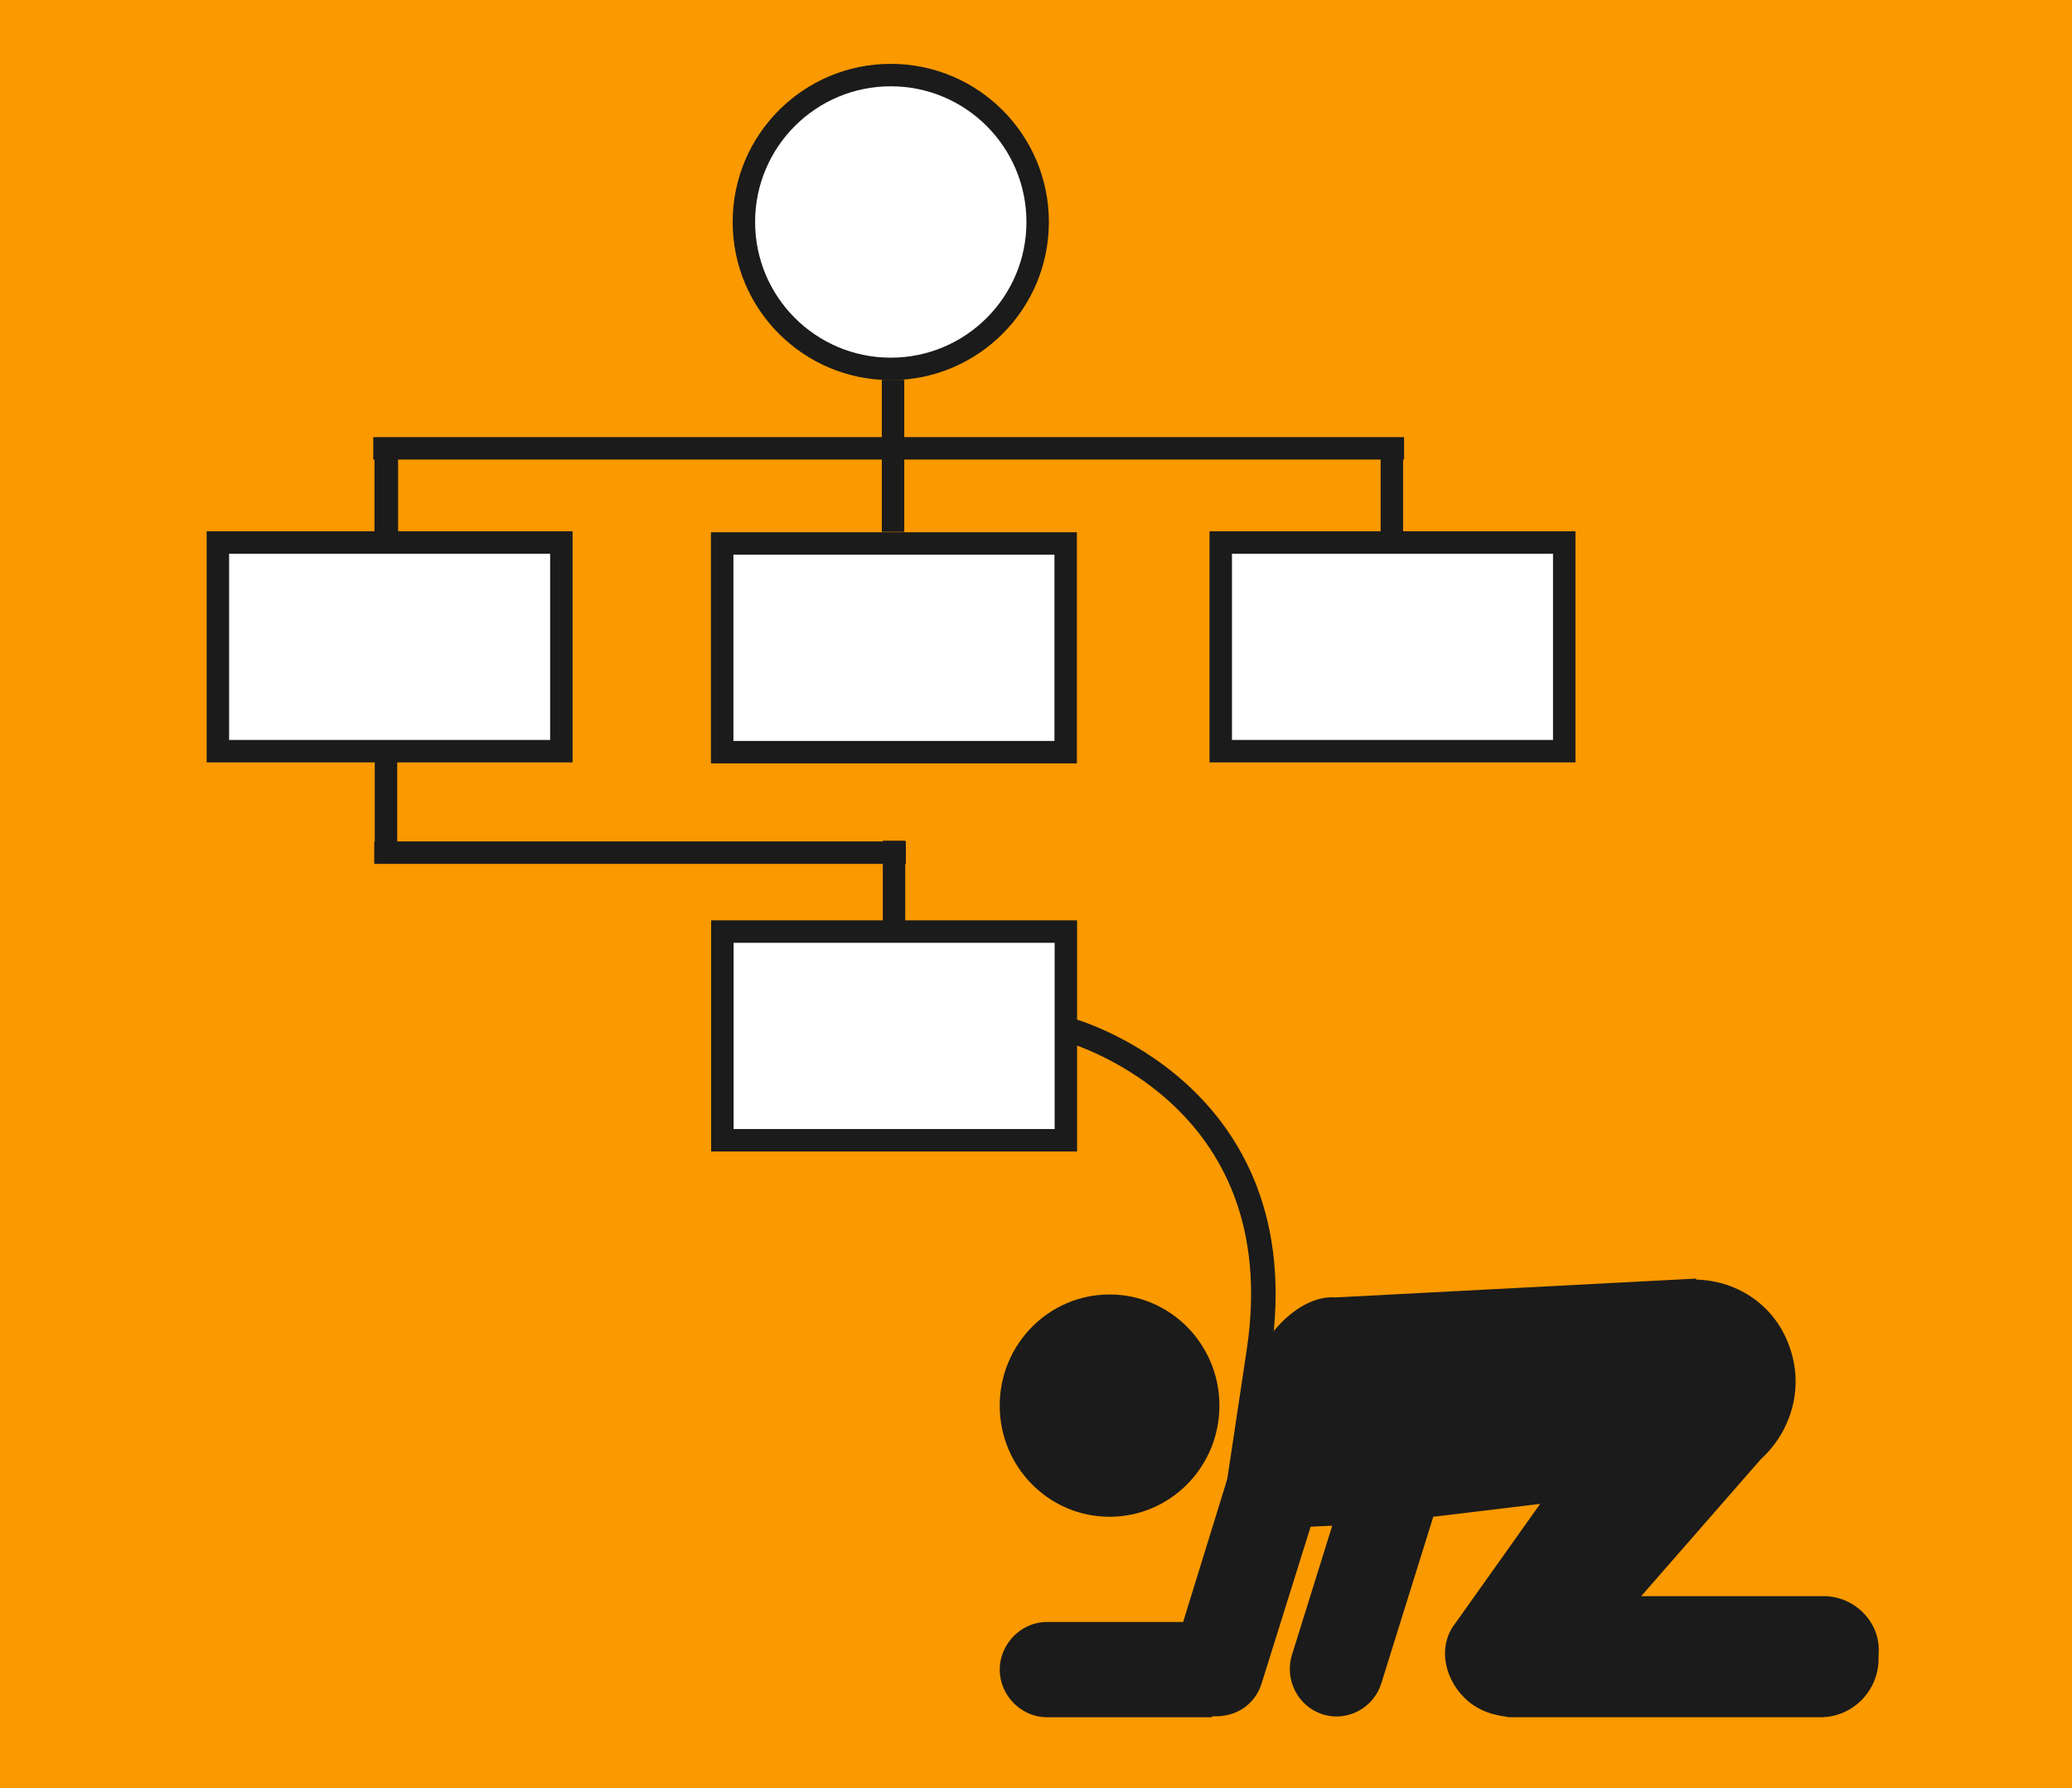 <?xml version="1.0" encoding="UTF-8" standalone="no"?>
<svg
   xmlns:dc="http://purl.org/dc/elements/1.1/"
   xmlns:cc="http://creativecommons.org/ns#"
   xmlns:rdf="http://www.w3.org/1999/02/22-rdf-syntax-ns#"
   xmlns:svg="http://www.w3.org/2000/svg"
   xmlns="http://www.w3.org/2000/svg"
   xmlns:sodipodi="http://sodipodi.sourceforge.net/DTD/sodipodi-0.dtd"
   xmlns:inkscape="http://www.inkscape.org/namespaces/inkscape"
   data-name="Layer 1"
   viewBox="0 0 277 239"
   x="0px"
   y="0px"
   version="1.1"
   id="svg52"
   sodipodi:docname="algorithmdom.svg"
   width="277"
   height="239"
   inkscape:version="0.92.3 (2405546, 2018-03-11)">
  <defs
     id="defs56" />
  <sodipodi:namedview
     pagecolor="#ffffff"
     bordercolor="#666666"
     borderopacity="1"
     objecttolerance="10"
     gridtolerance="10"
     guidetolerance="10"
     inkscape:pageopacity="0"
     inkscape:pageshadow="2"
     inkscape:window-width="1871"
     inkscape:window-height="1025"
     id="namedview54"
     showgrid="false"
     showguides="false"
     inkscape:snap-page="true"
     inkscape:zoom="2.8284271"
     inkscape:cx="45.363354"
     inkscape:cy="147.1363"
     inkscape:window-x="49"
     inkscape:window-y="27"
     inkscape:window-maximized="1"
     inkscape:current-layer="layer1"
     inkscape:measure-start="0,0"
     inkscape:measure-end="0,0" />
  <title
     id="title42">17</title>
  <g
     id="g4660"
     transform="translate(12.357,-22.863)" />
  <g
     inkscape:groupmode="layer"
     id="layer1"
     inkscape:label="Layer 1"
     style="display:inline"
     transform="translate(20.86)">
    <rect
       style="opacity:1;fill:#fa9900;fill-opacity:1;stroke:none;stroke-width:3.23;stroke-miterlimit:4;stroke-dasharray:none;stroke-opacity:0.941"
       id="rect5361"
       width="277"
       height="239"
       x="-20.86"
       y="0" />
  </g>
  <g
     inkscape:groupmode="layer"
     id="layer3"
     inkscape:label="Layer 2"
     transform="translate(20.86)">
    <path
       inkscape:connector-curvature="0"
       id="path24"
       d="m 222.934,213.354 h -24.389 l 15.997,-18.306 c 3.934,-3.582 5.77,-9.286 3.934,-14.725 -1.836,-5.704 -6.95,-9.153 -12.588,-9.286 v -0.133 l -48.254,2.52 c -4.983,-0.398 -10.621,5.837 -11.408,11.276 l -2.36,10.878 -6.556,21.225 h -18.226 c -3.409,0 -6.294,2.918 -6.294,6.367 0,3.449 2.885,6.367 6.294,6.367 h 21.898 c 0.131,0 0.262,-0.133 0.393,-0.133 2.885,0.133 5.507,-1.459 6.425,-4.378 l 6.556,-20.959 2.885,-0.133 -5.376,17.245 c -1.049,3.316 0.787,6.898 4.065,7.959 3.278,1.061 6.819,-0.796 7.868,-4.112 l 6.95,-22.286 14.293,-1.724 -11.408,16.051 c -2.36,3.051 -1.442,7.694 1.967,10.48 1.18,0.929 2.491,1.459 3.803,1.724 0.525,0.133 0.918,0.133 1.442,0.265 0.131,0 0.393,0 0.524,0 h 41.174 c 4.196,0 7.736,-3.449 7.736,-7.827 v -0.531 c 0.393,-4.245 -3.147,-7.827 -7.343,-7.827 z"
       style="fill:#1b1b1b;fill-opacity:1;stroke-width:1.319" />
    <ellipse
       id="circle26"
       cy="187.884"
       cx="127.475"
       rx="14.686"
       ry="14.857"
       style="fill:#1b1b1b;fill-opacity:1;stroke-width:1.319" />
    <circle
       style="opacity:1;fill:#ffffff;fill-opacity:1;stroke:#1b1b1b;stroke-width:3;stroke-miterlimit:4;stroke-dasharray:none;stroke-opacity:1"
       id="path4944"
       cx="98.225"
       cy="29.672"
       r="19.637" />
    <path
       style="fill:none;stroke:#1b1b1b;stroke-width:3;stroke-linecap:butt;stroke-linejoin:miter;stroke-miterlimit:4;stroke-dasharray:none;stroke-opacity:1"
       d="m 98.53,50.767 v 20.326"
       id="path4948"
       inkscape:connector-curvature="0" />
    <path
       style="fill:none;stroke:#1b1b1b;stroke-width:3;stroke-linecap:butt;stroke-linejoin:miter;stroke-miterlimit:4;stroke-dasharray:none;stroke-opacity:1"
       d="M 29.039,59.928 H 166.845"
       id="path5388"
       inkscape:connector-curvature="0" />
    <path
       style="fill:none;stroke:#1b1b1b;stroke-width:3.161;stroke-linecap:butt;stroke-linejoin:miter;stroke-miterlimit:4;stroke-dasharray:none;stroke-opacity:1"
       d="M 30.78,58.589 V 71.362"
       id="path5390"
       inkscape:connector-curvature="0" />
    <path
       style="fill:none;stroke:#1b1b1b;stroke-width:3;stroke-linecap:butt;stroke-linejoin:miter;stroke-miterlimit:4;stroke-dasharray:none;stroke-opacity:1"
       d="M 165.213,58.514 V 71.287"
       id="path5390-6"
       inkscape:connector-curvature="0" />
    <rect
       style="opacity:1;fill:#ffffff;fill-opacity:1;stroke:#1b1b1b;stroke-width:3;stroke-miterlimit:4;stroke-dasharray:none;stroke-opacity:1"
       id="rect5427"
       width="45.92"
       height="27.893"
       x="75.687"
       y="72.646" />
    <rect
       style="opacity:1;fill:#fa9900;fill-opacity:1;stroke:none;stroke-width:1.288;stroke-miterlimit:4;stroke-dasharray:none;stroke-opacity:1"
       id="rect5425"
       width="14.749"
       height="14.749"
       x="-8.1"
       y="111.769" />
    <rect
       style="opacity:1;fill:#ffffff;fill-opacity:1;stroke:#1b1b1b;stroke-width:3;stroke-miterlimit:4;stroke-dasharray:none;stroke-opacity:1"
       id="rect5427-3"
       width="45.92"
       height="27.893"
       x="142.338"
       y="72.513" />
    <rect
       style="opacity:1;fill:#ffffff;fill-opacity:1;stroke:#1b1b1b;stroke-width:3;stroke-miterlimit:4;stroke-dasharray:none;stroke-opacity:1"
       id="rect5427-6"
       width="45.92"
       height="27.893"
       x="8.268"
       y="72.513" />
    <path
       style="fill:none;stroke:#1b1b1b;stroke-width:3;stroke-linecap:butt;stroke-linejoin:miter;stroke-miterlimit:4;stroke-dasharray:none;stroke-opacity:1"
       d="m 30.742,101.649 v 12.773"
       id="path5390-9"
       inkscape:connector-curvature="0" />
    <path
       style="fill:none;stroke:#1b1b1b;stroke-width:3;stroke-linecap:butt;stroke-linejoin:miter;stroke-miterlimit:4;stroke-dasharray:none;stroke-opacity:1"
       d="M 29.173,113.973 H 100.244"
       id="path5388-1"
       inkscape:connector-curvature="0" />
    <path
       style="fill:none;stroke:#1b1b1b;stroke-width:3;stroke-linecap:butt;stroke-linejoin:miter;stroke-miterlimit:4;stroke-dasharray:none;stroke-opacity:1"
       d="m 98.66,112.374 v 12.773"
       id="path5390-9-2"
       inkscape:connector-curvature="0" />
    <rect
       style="opacity:1;fill:#ffffff;fill-opacity:1;stroke:#1b1b1b;stroke-width:3;stroke-miterlimit:4;stroke-dasharray:none;stroke-opacity:1"
       id="rect5427-6-7"
       width="45.92"
       height="27.893"
       x="75.713"
       y="124.522" />
    <path
       style="fill:none;stroke:#1b1b1b;stroke-width:3.28;stroke-linecap:butt;stroke-linejoin:miter;stroke-miterlimit:4;stroke-dasharray:none;stroke-opacity:1"
       d="m 121.892,137.624 c 0,0 30.785,8.202 25.543,43.027 -5.242,34.825 -5.242,34.825 -5.242,34.825"
       id="path5541"
       inkscape:connector-curvature="0" />
  </g>
</svg>

